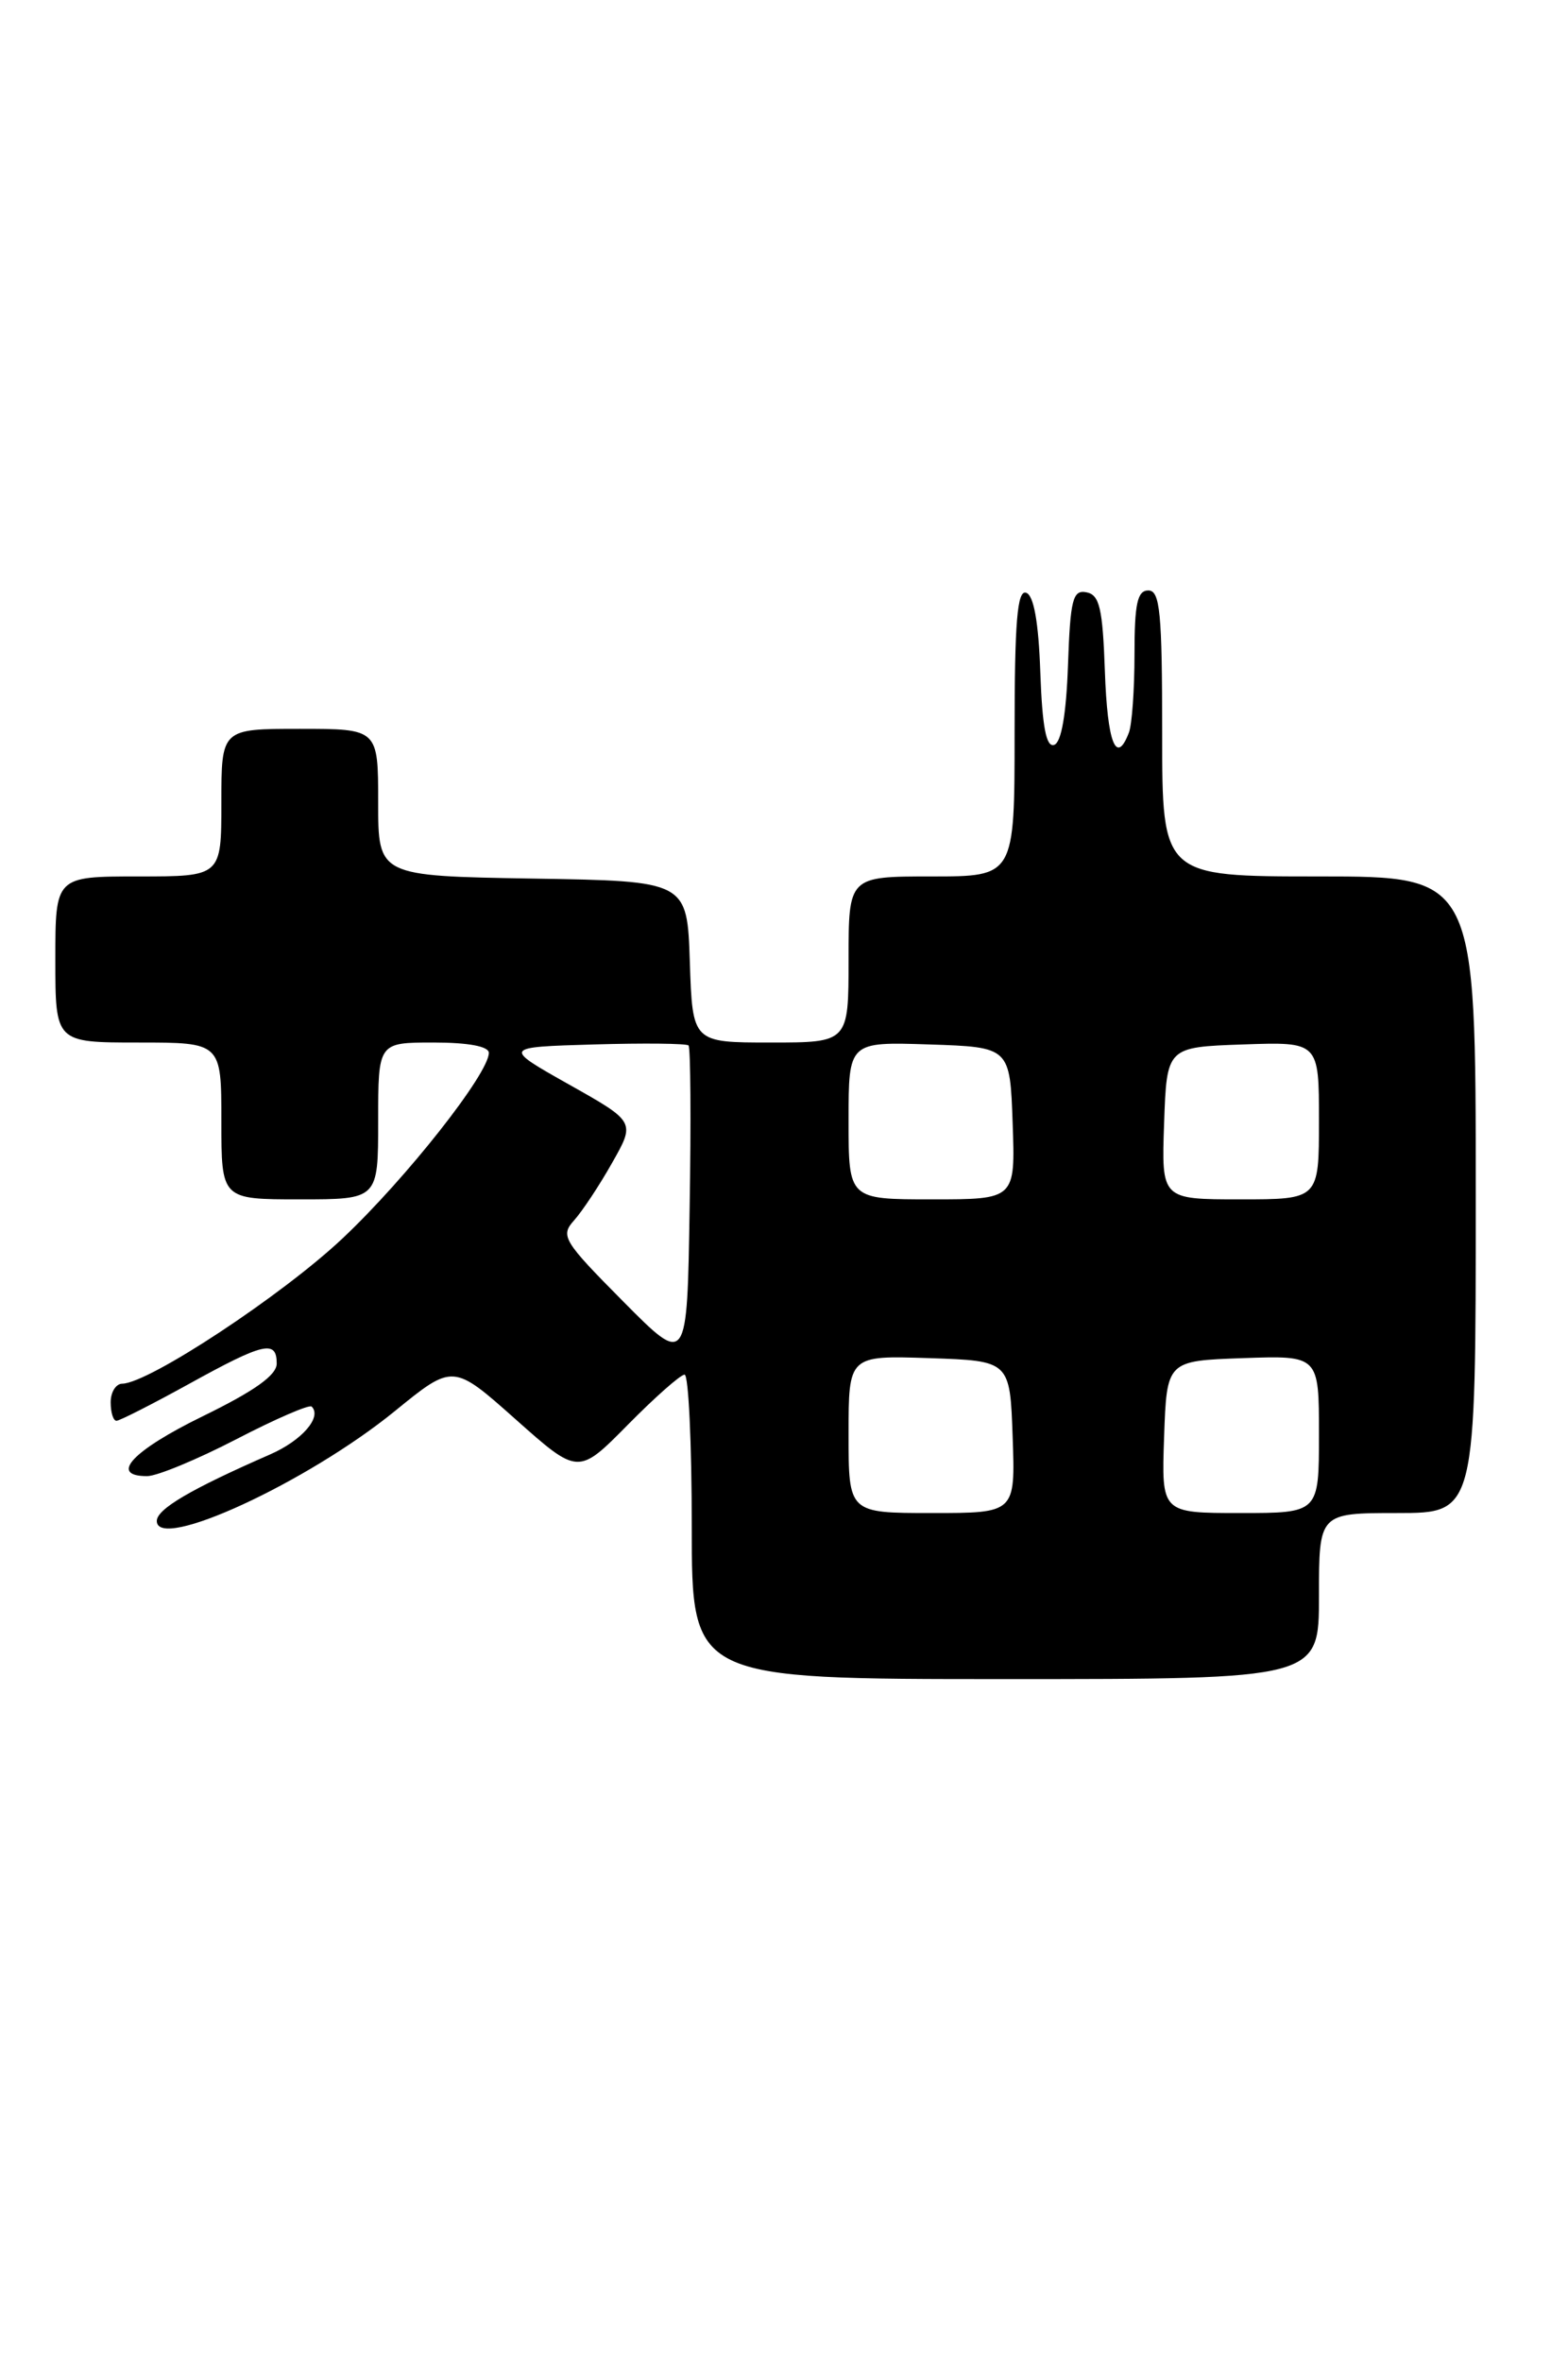 <?xml version="1.0" encoding="UTF-8" standalone="no"?>
<!DOCTYPE svg PUBLIC "-//W3C//DTD SVG 1.1//EN" "http://www.w3.org/Graphics/SVG/1.1/DTD/svg11.dtd" >
<svg xmlns="http://www.w3.org/2000/svg" xmlns:xlink="http://www.w3.org/1999/xlink" version="1.1" viewBox="0 0 170 256">
 <g >
 <path fill="currentColor"
d=" M 143.00 173.00 C 143.00 164.00 143.00 164.00 151.50 164.00 C 160.00 164.00 160.00 164.00 160.00 129.50 C 160.00 95.00 160.00 95.00 143.00 95.00 C 126.00 95.00 126.00 95.00 126.00 79.50 C 126.00 66.39 125.77 64.00 124.50 64.00 C 123.31 64.00 123.00 65.44 123.00 70.92 C 123.00 74.72 122.73 78.55 122.39 79.42 C 121.02 82.99 120.06 80.53 119.79 72.76 C 119.55 65.93 119.21 64.47 117.79 64.20 C 116.31 63.91 116.04 64.96 115.79 72.10 C 115.60 77.43 115.07 80.48 114.29 80.74 C 113.43 81.03 113.00 78.79 112.79 72.90 C 112.60 67.42 112.08 64.52 111.25 64.25 C 110.29 63.93 110.00 67.40 110.00 79.42 C 110.00 95.00 110.00 95.00 101.00 95.00 C 92.00 95.00 92.00 95.00 92.00 104.00 C 92.00 113.00 92.00 113.00 83.54 113.00 C 75.08 113.00 75.08 113.00 74.79 104.25 C 74.50 95.50 74.50 95.50 57.75 95.23 C 41.00 94.95 41.00 94.95 41.00 86.98 C 41.00 79.00 41.00 79.00 32.50 79.00 C 24.00 79.00 24.00 79.00 24.00 87.00 C 24.00 95.00 24.00 95.00 15.00 95.00 C 6.00 95.00 6.00 95.00 6.00 104.00 C 6.00 113.00 6.00 113.00 15.00 113.00 C 24.00 113.00 24.00 113.00 24.00 121.50 C 24.00 130.00 24.00 130.00 32.50 130.00 C 41.00 130.00 41.00 130.00 41.00 121.50 C 41.00 113.00 41.00 113.00 47.00 113.00 C 50.77 113.00 53.00 113.42 53.00 114.12 C 53.00 116.36 44.06 127.71 37.15 134.22 C 30.61 140.39 16.13 149.94 13.25 149.98 C 12.56 149.99 12.00 150.90 12.00 152.00 C 12.00 153.10 12.28 154.00 12.63 154.00 C 12.97 154.00 16.51 152.20 20.50 150.00 C 28.61 145.52 30.00 145.20 30.00 147.80 C 30.00 149.06 27.59 150.77 22.00 153.50 C 14.36 157.23 11.77 160.00 15.95 160.00 C 17.02 160.00 21.37 158.20 25.62 156.00 C 29.86 153.80 33.54 152.21 33.79 152.46 C 34.94 153.60 32.72 156.15 29.28 157.65 C 20.70 161.40 17.00 163.57 17.00 164.86 C 17.00 168.21 33.30 160.69 42.81 152.95 C 49.12 147.81 49.12 147.81 55.90 153.84 C 62.69 159.88 62.69 159.88 68.06 154.44 C 71.01 151.45 73.78 149.00 74.22 149.00 C 74.65 149.00 75.00 156.43 75.00 165.50 C 75.00 182.00 75.00 182.00 109.00 182.00 C 143.00 182.00 143.00 182.00 143.00 173.00 Z  M 92.00 155.46 C 92.00 146.92 92.00 146.92 100.75 147.21 C 109.50 147.50 109.50 147.50 109.79 155.75 C 110.08 164.00 110.08 164.00 101.04 164.00 C 92.00 164.00 92.00 164.00 92.00 155.46 Z  M 126.21 155.75 C 126.50 147.50 126.50 147.50 134.75 147.21 C 143.00 146.92 143.00 146.92 143.00 155.46 C 143.00 164.00 143.00 164.00 134.46 164.00 C 125.92 164.00 125.92 164.00 126.21 155.75 Z  M 67.56 141.06 C 61.07 134.52 60.73 133.96 62.23 132.29 C 63.12 131.30 64.98 128.50 66.36 126.05 C 68.89 121.60 68.89 121.60 61.69 117.55 C 54.50 113.50 54.50 113.50 64.38 113.21 C 69.81 113.05 74.44 113.10 74.65 113.32 C 74.87 113.54 74.93 121.44 74.77 130.89 C 74.50 148.06 74.50 148.06 67.56 141.06 Z  M 92.00 121.46 C 92.00 112.92 92.00 112.92 100.75 113.21 C 109.50 113.50 109.50 113.50 109.79 121.75 C 110.08 130.00 110.08 130.00 101.04 130.00 C 92.00 130.00 92.00 130.00 92.00 121.46 Z  M 126.21 121.75 C 126.50 113.50 126.50 113.50 134.75 113.21 C 143.00 112.92 143.00 112.92 143.00 121.46 C 143.00 130.00 143.00 130.00 134.46 130.00 C 125.92 130.00 125.92 130.00 126.21 121.75 Z "/>
</g>
</svg>